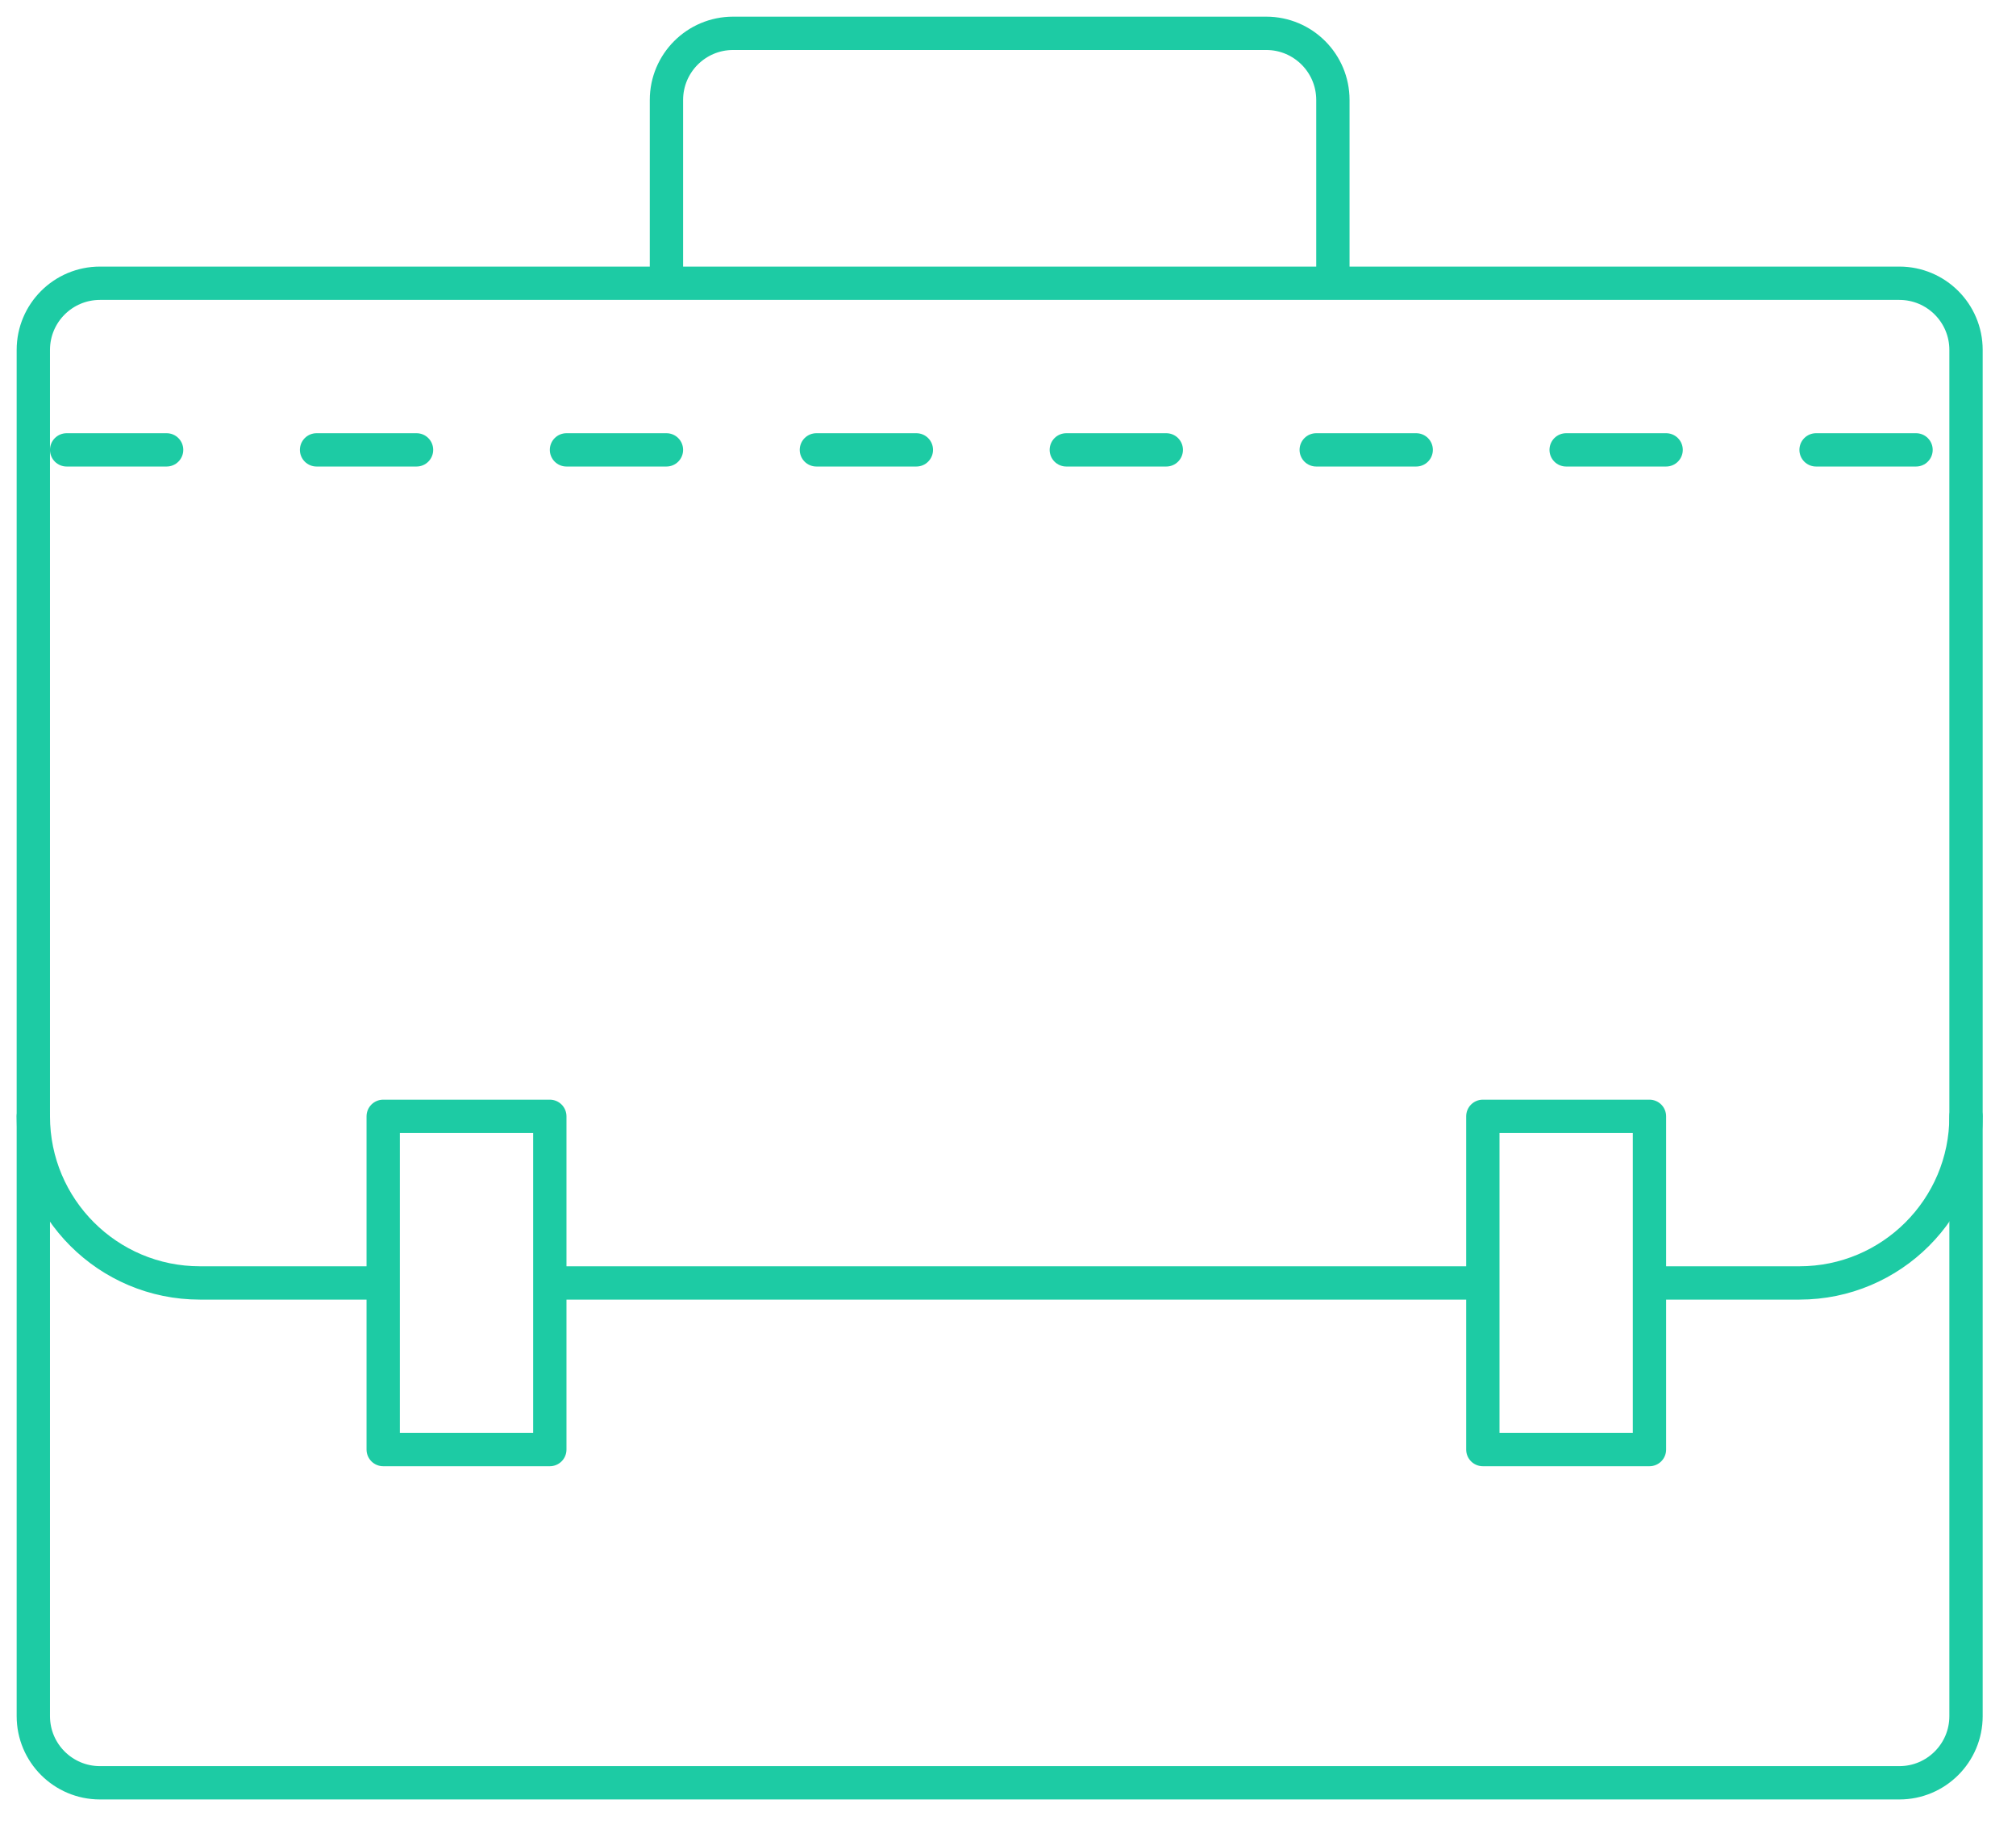 <svg 
 xmlns="http://www.w3.org/2000/svg"
 xmlns:xlink="http://www.w3.org/1999/xlink"
 width="121px" height="110px">
<path fill-rule="evenodd"  stroke="rgb(29, 203, 164)" stroke-width="2px" stroke-linecap="round" stroke-linejoin="round" fill="none"
 d="M6.000,17.000 C6.000,17.000 114.000,17.000 114.000,17.000 C116.209,17.000 118.000,18.791 118.000,21.000 C118.000,21.000 118.000,103.000 118.000,103.000 C118.000,105.209 116.209,107.000 114.000,107.000 C114.000,107.000 6.000,107.000 6.000,107.000 C3.791,107.000 2.000,105.209 2.000,103.000 C2.000,103.000 2.000,21.000 2.000,21.000 C2.000,18.791 3.791,17.000 6.000,17.000 Z"/>
<path fill-rule="evenodd"  stroke="rgb(29, 203, 164)" stroke-width="2px" stroke-linecap="round" stroke-linejoin="round" fill="none"
 d="M118.000,67.000 C118.000,72.523 113.523,77.000 108.000,77.000 C108.000,77.000 99.752,77.000 99.752,77.000 M88.559,77.000 C73.650,77.000 33.496,77.000 33.496,77.000 M22.072,77.000 C22.072,77.000 12.000,77.000 12.000,77.000 C6.477,77.000 2.000,72.523 2.000,67.000 "/>
<path fill-rule="evenodd"  stroke="rgb(29, 203, 164)" stroke-width="2px" stroke-linecap="round" stroke-linejoin="round" fill="none"
 d="M89.000,87.000 C89.000,87.000 89.000,67.000 89.000,67.000 C89.000,67.000 99.000,67.000 99.000,67.000 C99.000,67.000 99.000,87.000 99.000,87.000 C99.000,87.000 89.000,87.000 89.000,87.000 ZM23.000,67.000 C23.000,67.000 33.000,67.000 33.000,67.000 C33.000,67.000 33.000,87.000 33.000,87.000 C33.000,87.000 23.000,87.000 23.000,87.000 C23.000,87.000 23.000,67.000 23.000,67.000 Z"/>
<path fill-rule="evenodd"  stroke="rgb(29, 203, 164)" stroke-width="2px" stroke-linecap="round" stroke-linejoin="round" fill="none"
 d="M40.000,16.000 C40.000,16.000 40.000,6.000 40.000,6.000 C40.000,3.791 41.791,2.000 44.000,2.000 C44.000,2.000 76.000,2.000 76.000,2.000 C78.209,2.000 80.000,3.791 80.000,6.000 C80.000,6.000 80.000,16.000 80.000,16.000 "/>
<path fill-rule="evenodd"  stroke="rgb(29, 203, 164)" stroke-width="2px" stroke-linecap="round" stroke-linejoin="round" fill="none"
 d="M115.000,27.000 C115.000,27.000 109.000,27.000 109.000,27.000 M100.000,27.000 C100.000,27.000 94.000,27.000 94.000,27.000 M85.000,27.000 C85.000,27.000 79.000,27.000 79.000,27.000 M70.000,27.000 C70.000,27.000 64.000,27.000 64.000,27.000 M55.000,27.000 C55.000,27.000 49.000,27.000 49.000,27.000 M40.000,27.000 C40.000,27.000 34.000,27.000 34.000,27.000 M25.000,27.000 C25.000,27.000 19.000,27.000 19.000,27.000 M10.000,27.000 C10.000,27.000 4.000,27.000 4.000,27.000 "/>
</svg>